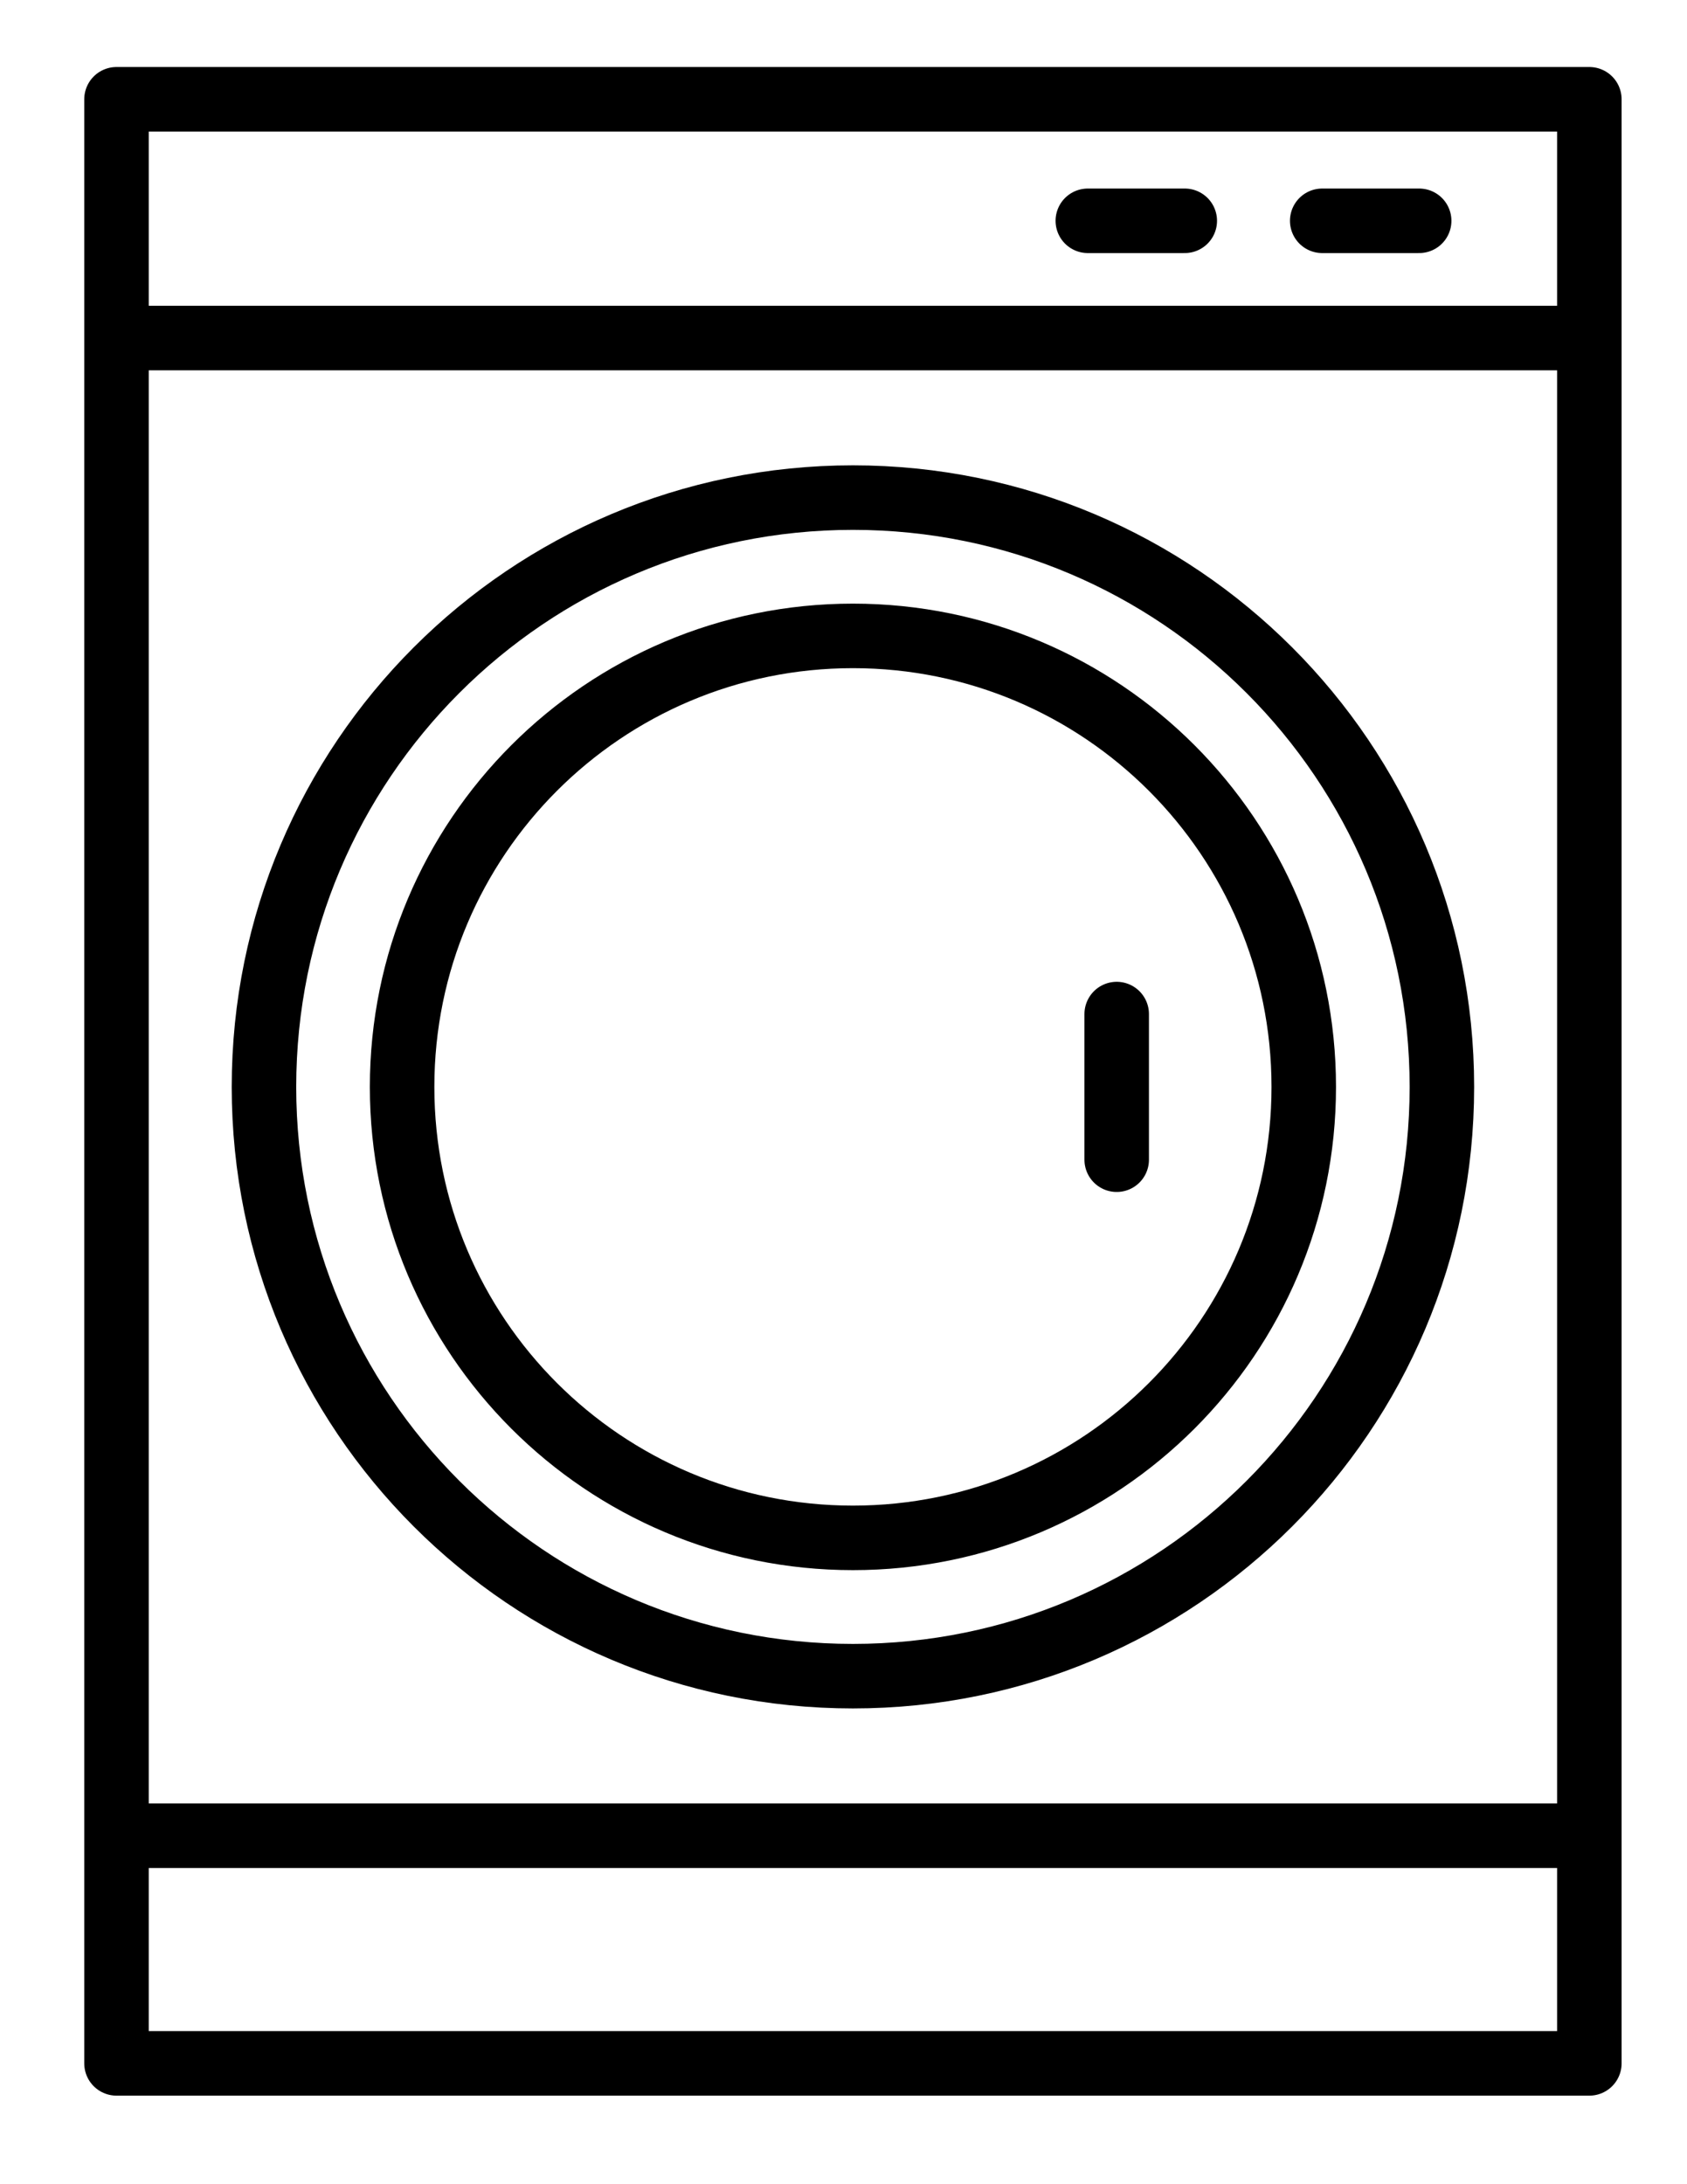 <?xml version="1.0" encoding="UTF-8"?>
<svg width="17px" height="22px" viewBox="0 0 17 22" version="1.1" xmlns="http://www.w3.org/2000/svg" xmlns:xlink="http://www.w3.org/1999/xlink">
    <title>3536AA57-A581-4CC0-BAF9-8CC3FE161198</title>
    <g id="Cents-Admin" stroke="none" stroke-width="1" fill="none" fill-rule="evenodd" stroke-linecap="round" stroke-linejoin="round">
        <g id="MACHINES-(STATE-1:-Live-&amp;-Connected)-Copy-9" transform="translate(-575, -489)" stroke="#000000" stroke-width="0.65">
            <g id="SIDE-PANEL" transform="translate(546.5, 200)">
                <g id="Machine-Details" transform="translate(27.5, 244.094)">
                    <g id="Icon_Machine-Small-Black_Side-Panel" transform="translate(2, 45.906)">
                        <path d="M15.016,1.77635684e-15 L15.016,19.783 L0.174,19.783 L0.174,1.77635684e-15 L15.016,1.77635684e-15 Z M7.595,4.012 C4.317,4.012 1.66,6.67 1.66,9.948 C1.66,13.226 4.317,15.883 7.595,15.883 C10.873,15.883 13.53,13.226 13.53,9.948 C13.53,6.67 10.873,4.012 7.595,4.012 Z M7.595,5.405 C10.104,5.405 12.138,7.439 12.138,9.948 C12.138,12.457 10.104,14.49 7.595,14.49 C5.086,14.49 3.052,12.457 3.052,9.948 C3.052,7.439 5.086,5.405 7.595,5.405 Z M0.285,2.405 L14.905,2.405 M0.285,17.49 L14.905,17.49 M12.324,1.224 L13.301,1.224 M9.962,1.224 L10.939,1.224 M10.253,9.214 L10.253,10.681"></path>
                    </g>
                </g>
            </g>
        </g>
    </g>
</svg>